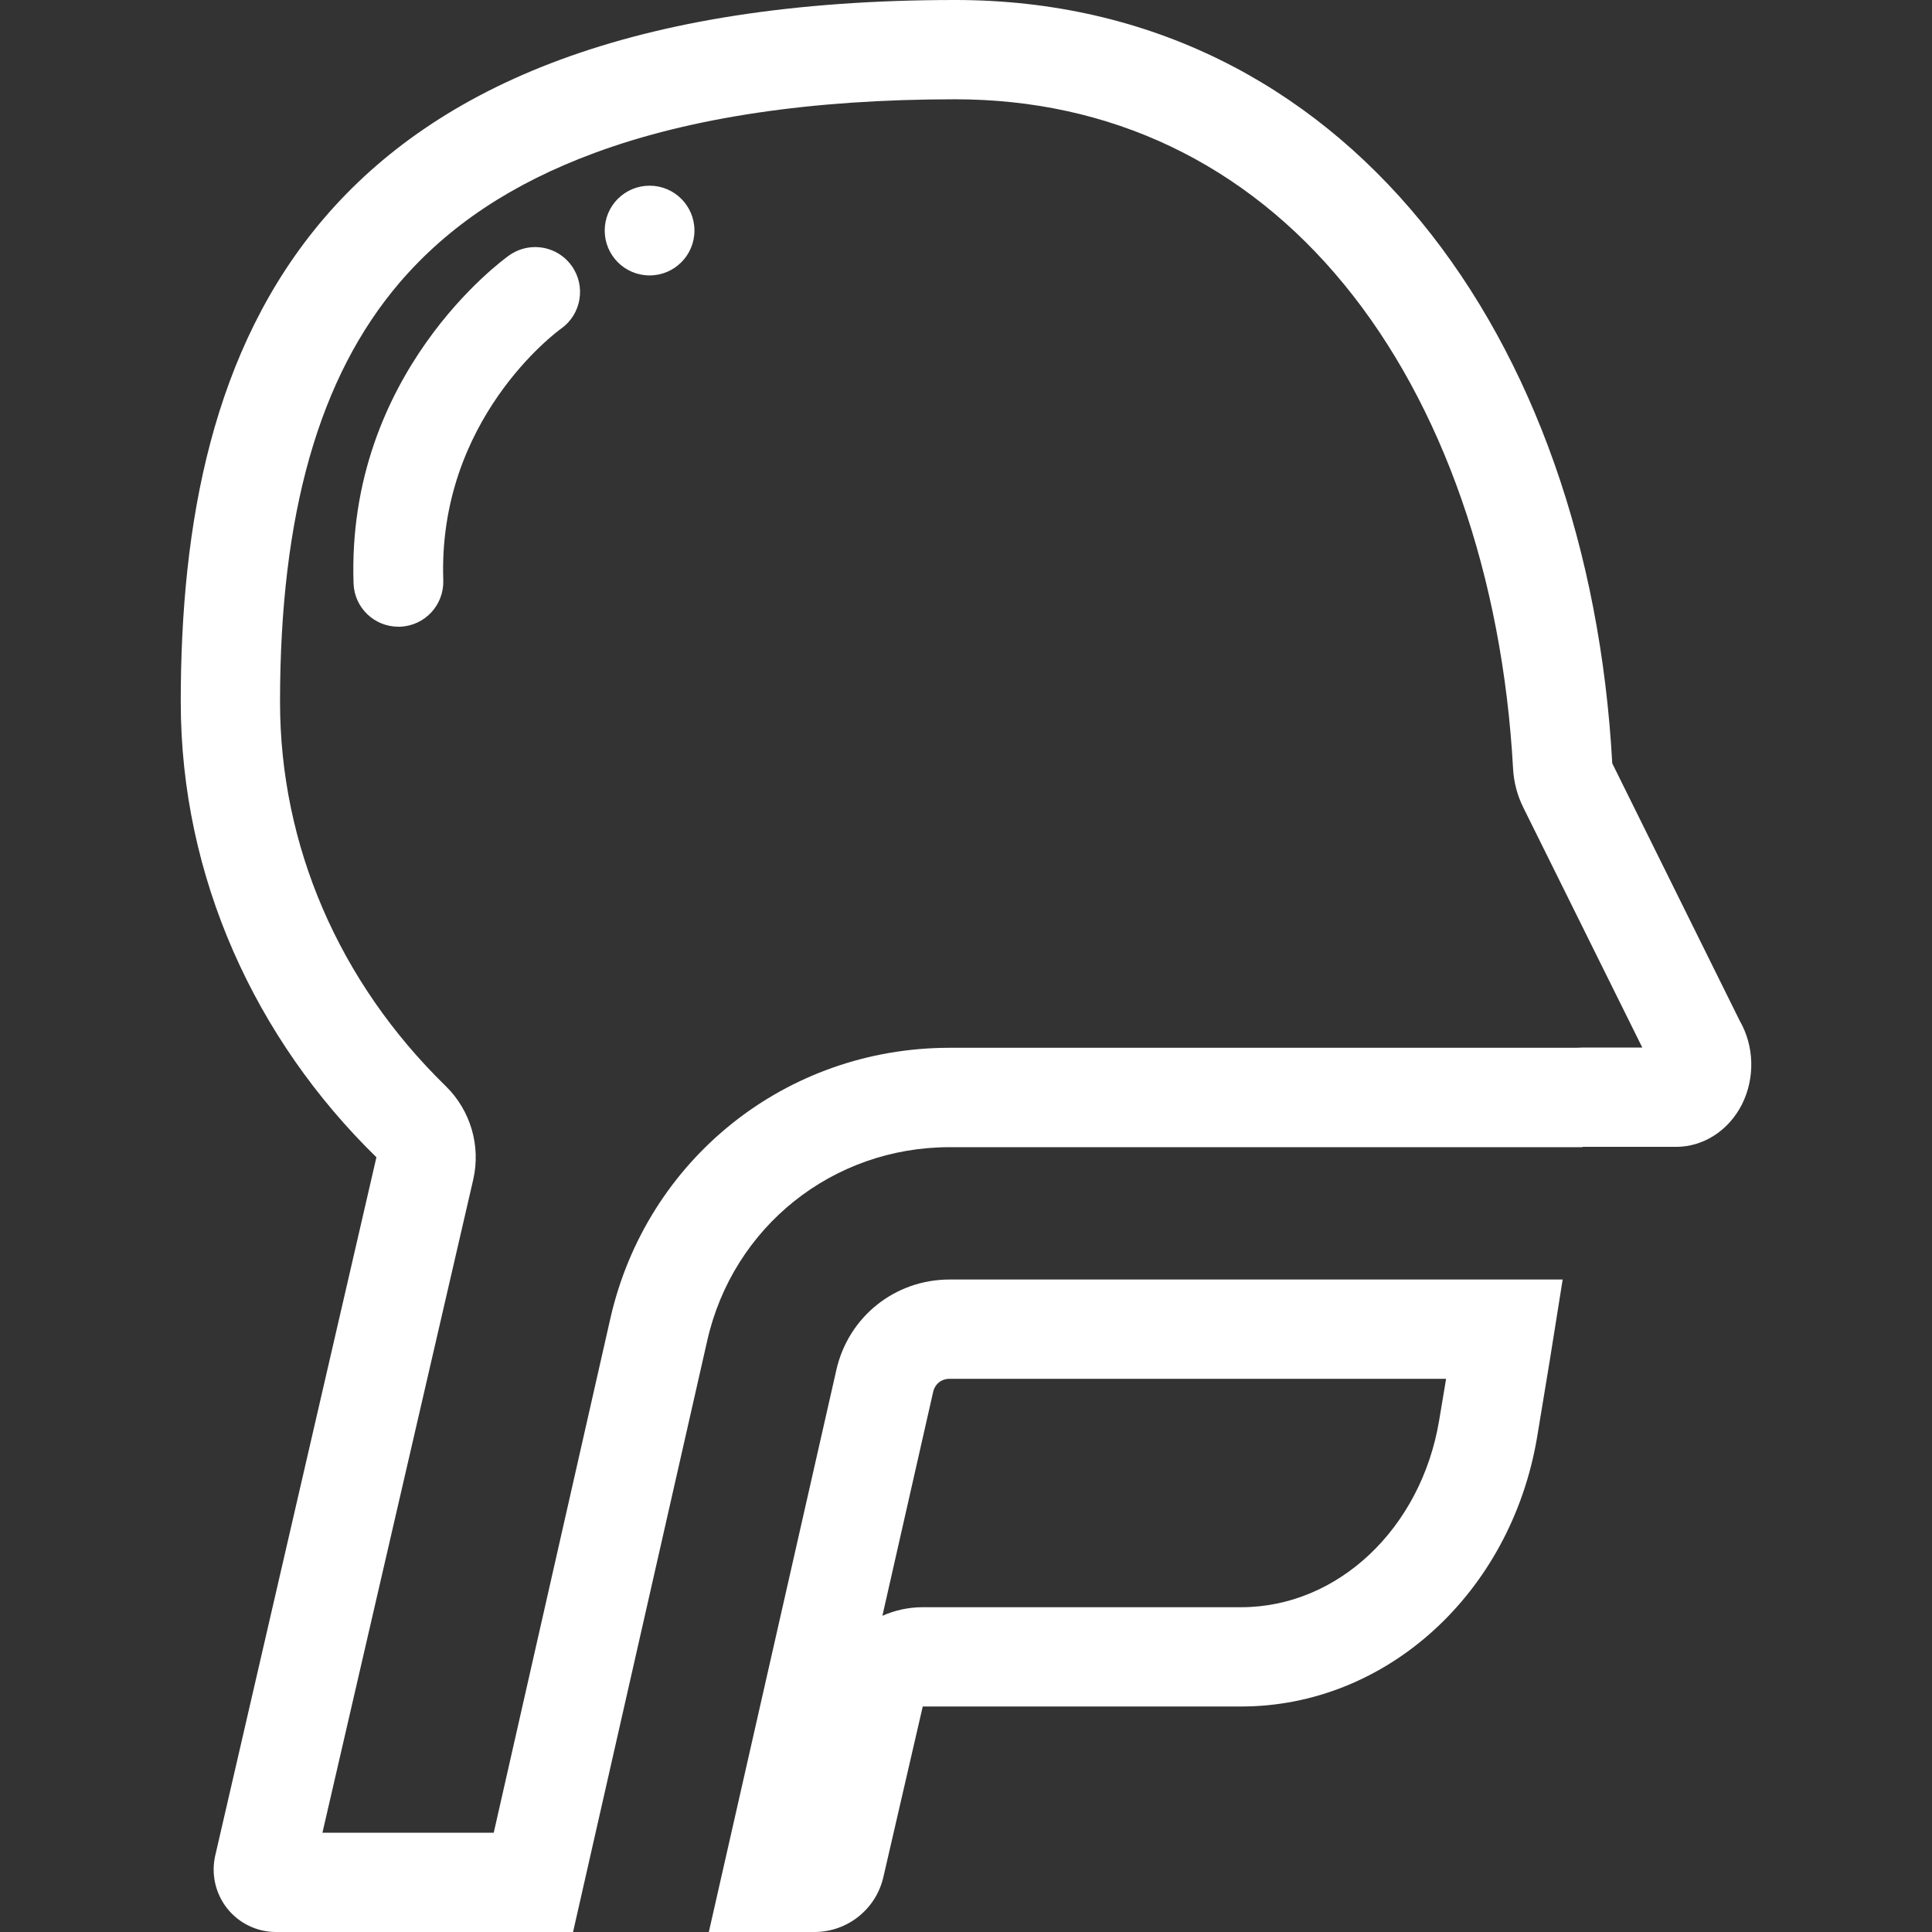 <svg width="18" height="18" viewBox="0 0 18 18" fill="none" xmlns="http://www.w3.org/2000/svg">
<rect x="0" y="0" width="18" height="18" fill="#333333" stroke="none"/>
<path d="M7.792 12.764L6.604 18H7.588C7.895 18 8.161 17.788 8.23 17.489L8.597 15.899H11.564C12.915 15.899 14.076 14.844 14.321 13.389C14.399 12.925 14.48 12.426 14.559 11.921H8.847C8.338 11.921 7.904 12.268 7.792 12.764ZM13.408 13.235C13.239 14.243 12.463 14.974 11.564 14.974H8.597C8.464 14.974 8.336 15.003 8.221 15.054L8.694 12.968C8.711 12.894 8.771 12.846 8.847 12.846H13.473C13.452 12.975 13.43 13.105 13.408 13.235Z" fill="white"/>
<path d="M16.209 9.511L15.021 7.112C14.803 3.13 12.525 0 8.899 0C2.847 0 1.684 3.233 1.684 6.54C1.684 8.173 2.38 9.682 3.507 10.782L2.005 17.289C1.966 17.461 2.007 17.642 2.117 17.781C2.227 17.919 2.394 18 2.571 18H5.339L6.589 12.491C6.829 11.429 7.758 10.688 8.847 10.688H14.743C14.743 10.687 14.744 10.686 14.744 10.685H15.616C15.87 10.685 16.105 10.534 16.229 10.29C16.352 10.045 16.345 9.747 16.209 9.511ZM14.744 9.76C14.722 9.76 14.701 9.761 14.68 9.762H8.847C7.323 9.762 6.023 10.8 5.686 12.286L4.6 17.075H3.004L4.409 10.99C4.481 10.675 4.384 10.345 4.153 10.119C3.157 9.148 2.609 7.877 2.609 6.54C2.609 4.786 2.974 3.508 3.724 2.632C4.178 2.103 4.771 1.709 5.539 1.425C6.436 1.093 7.567 0.925 8.899 0.925C10.345 0.925 11.598 1.521 12.523 2.65C13.44 3.768 13.999 5.371 14.097 7.163C14.104 7.288 14.136 7.41 14.192 7.523L15.301 9.76H14.744V9.76Z" fill="white"/>
<path d="M4.986 2.302C4.902 2.302 4.818 2.327 4.744 2.379C4.682 2.423 3.227 3.48 3.294 5.436C3.302 5.662 3.487 5.839 3.712 5.839C3.716 5.839 3.721 5.839 3.726 5.839C3.957 5.831 4.137 5.638 4.13 5.407C4.078 3.914 5.178 3.097 5.23 3.06C5.417 2.926 5.46 2.665 5.327 2.478C5.245 2.363 5.117 2.302 4.986 2.302Z" fill="white"/>
<path d="M6.052 2.566C6.283 2.566 6.47 2.379 6.47 2.148C6.47 1.917 6.283 1.73 6.052 1.73C5.821 1.73 5.634 1.917 5.634 2.148C5.634 2.379 5.821 2.566 6.052 2.566Z" fill="white"/>
</svg>
